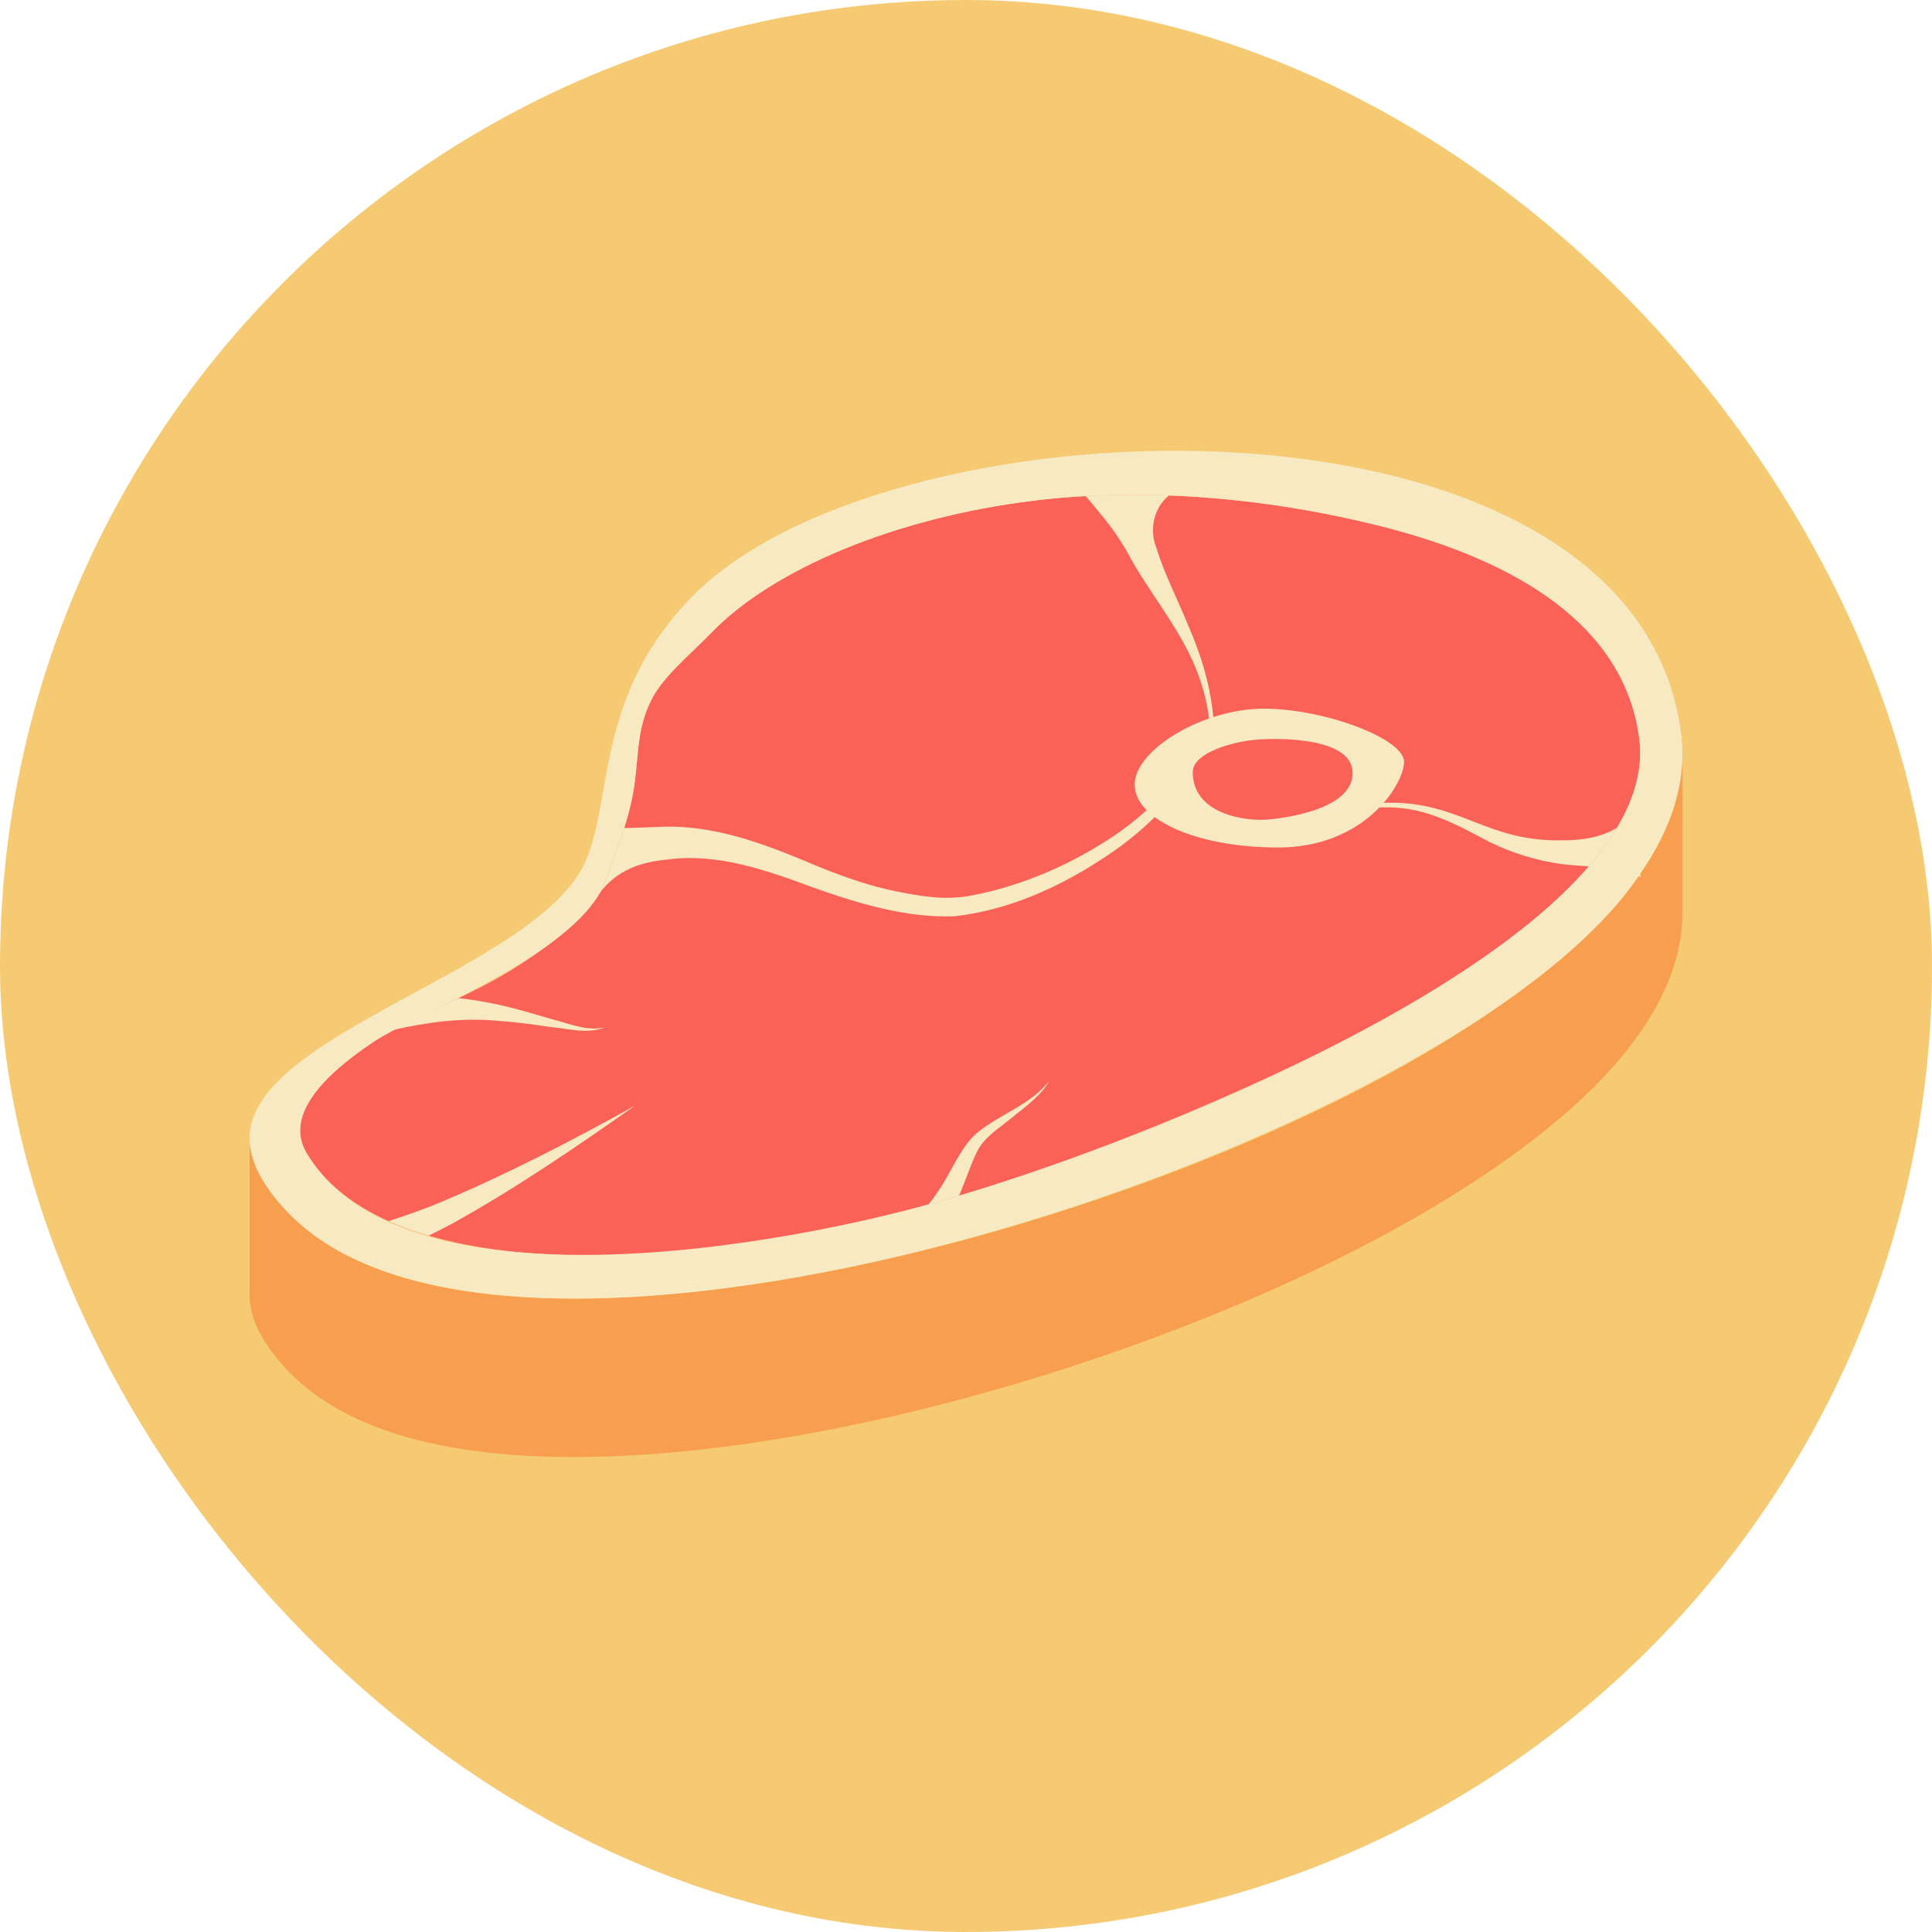 <svg width="240" height="240" viewBox="0 0 240 240" fill="none" xmlns="http://www.w3.org/2000/svg">
<rect width="240" height="240" rx="120" fill="#F6CA73"/>
<g clip-path="url(#clip0_303_1826)">
<path d="M200.877 102.826C199.923 104.433 198.747 106.034 197.363 107.635C189.589 116.647 175.426 125.504 158.901 133.207C146.554 138.959 132.862 144.449 119.124 148.537C117.867 148.915 116.605 149.275 115.342 149.63C109.558 151.236 103.786 152.586 98.125 153.581C80.674 156.646 64.679 156.857 53.239 153.501C51.464 152.986 49.806 152.386 48.264 151.688C43.708 149.652 40.211 146.839 38.064 143.197C35.515 138.874 39.449 134.053 46.396 129.421C47.182 128.901 48.014 128.404 48.875 127.929C51.4 126.528 54.205 125.287 56.951 123.989C58.872 123.08 60.763 122.142 62.514 121.107C68.112 117.796 72.441 114.142 74.413 111.026C74.832 110.374 75.141 109.745 75.338 109.145C76.043 107 76.851 104.953 77.532 102.86C78.015 101.368 78.434 99.853 78.702 98.269C79.289 94.769 78.999 90.829 80.855 87.049C82.309 84.099 85.347 81.686 88.489 78.472C96.1 70.69 111.118 64.325 128.353 62.198C130.494 61.935 132.664 61.741 134.846 61.621C138.279 61.432 141.753 61.415 145.21 61.546C154.485 61.907 163.684 63.347 171.952 65.469C188.419 69.689 201.808 77.683 203.635 91.727C204.112 95.375 203.1 99.098 200.877 102.826Z" fill="#F7E9C1"/>
<path d="M200.877 102.826C199.923 104.433 198.747 106.034 197.363 107.635C189.589 116.647 175.426 125.504 158.901 133.207C146.554 138.959 132.862 144.449 119.124 148.537C117.867 148.915 116.605 149.275 115.342 149.63C109.558 151.236 103.786 152.586 98.125 153.581C80.674 156.646 64.679 156.857 53.239 153.501C51.464 152.986 49.806 152.386 48.264 151.688C43.708 149.652 40.211 146.839 38.064 143.197C35.515 138.874 39.449 134.053 46.396 129.421C47.182 128.901 48.014 128.404 48.875 127.929C51.4 126.528 54.205 125.287 56.951 123.989C58.872 123.08 60.763 122.142 62.514 121.107C68.112 117.796 72.441 114.142 74.413 111.026C74.832 110.374 75.141 109.745 75.338 109.145C76.043 107 76.851 104.953 77.532 102.86C78.015 101.368 78.434 99.853 78.702 98.269C79.289 94.769 78.999 90.829 80.855 87.049C82.309 84.099 85.347 81.686 88.489 78.472C96.1 70.69 111.118 64.325 128.353 62.198C130.494 61.935 132.664 61.741 134.846 61.621C138.279 61.432 141.753 61.415 145.21 61.546C154.485 61.907 163.684 63.347 171.952 65.469C188.419 69.689 201.808 77.683 203.635 91.727C204.112 95.375 203.1 99.098 200.877 102.826Z" fill="#FA6257"/>
<path d="M209 93.683V113.365C209 119.695 206.044 126.191 200.185 132.732C189.537 144.62 168.618 156.892 142.806 166.39C117.565 175.676 91.515 181 71.335 181H71.324C51.43 181 38.372 175.962 32.525 166.029C31.617 164.497 30.936 162.593 31.006 160.397V141.412C31.081 143.317 31.716 144.981 32.525 146.347C33.473 147.954 34.608 149.435 35.94 150.785C42.777 157.778 54.653 161.318 71.324 161.318H71.335C91.515 161.318 117.565 155.994 142.806 146.708C168.618 137.204 189.537 124.938 200.185 113.05C203.158 109.728 205.387 106.417 206.853 103.135C208.284 99.956 209 96.799 209 93.683Z" fill="#F79E4F"/>
<path d="M157.01 88.033C164.493 88.033 174.559 91.779 174.42 94.718C174.28 97.657 169.386 105.279 158.779 105.279C148.171 105.279 140.689 101.534 140.956 97.257C141.23 92.98 149.527 88.033 157.01 88.033Z" fill="#F7E9C1"/>
<path d="M148.166 95.918C148.166 101.134 154.694 102.066 157.551 101.803C160.408 101.54 168.159 100.333 168.025 95.918C167.891 91.504 158.505 91.641 155.782 91.91C153.059 92.179 148.166 93.517 148.166 95.918Z" fill="#FA6257"/>
<path d="M130.36 134.236C129.307 136.158 127.381 137.456 125.717 138.828C124.111 140.166 122.214 141.253 121.318 143.174C120.521 144.809 119.945 146.696 119.124 148.538C117.867 148.915 116.605 149.275 115.342 149.63C115.773 149.092 116.18 148.532 116.564 147.949C118.129 145.707 119.066 142.991 121.073 140.995C123.96 138.433 127.998 137.358 130.36 134.236Z" fill="#F7E9C1"/>
<path d="M78.888 137.342C71.539 142.517 64.085 147.612 56.183 151.998C55.218 152.501 54.24 153.021 53.239 153.501C51.464 152.987 49.806 152.386 48.264 151.689C50.475 150.997 52.727 150.185 54.845 149.299C63.09 145.822 71.068 141.693 78.888 137.342Z" fill="#F7E9C1"/>
<path d="M146.373 98.126C144.389 100.819 141.91 103.101 139.251 105.096C133.159 109.476 126.136 112.987 118.519 113.828C112.584 114.034 106.666 112.25 101.168 110.306C95.157 108.087 89.1 105.891 82.699 106.8C79.691 107.086 76.601 108.053 74.413 111.026C74.832 110.374 75.141 109.745 75.338 109.145C76.043 107 76.851 104.953 77.532 102.86C79.138 102.855 80.744 102.746 82.449 102.7C89.391 102.5 95.989 105.256 102.128 107.847C105.154 109.042 108.191 110.1 111.333 110.729C114.434 111.352 117.489 111.878 120.672 111.243C126.98 110.054 133.025 107.401 138.338 103.861C140.997 102.054 143.47 99.95 145.436 97.445L146.373 98.126Z" fill="#F7E9C1"/>
<path d="M200.877 102.826C199.923 104.433 198.747 106.034 197.363 107.635C196.245 107.544 195.134 107.469 194.075 107.349C190.921 106.921 187.831 105.977 185.068 104.61C178.981 101.374 175.211 99.395 168.083 100.699L167.984 100.139C180.709 97.994 183.229 104.679 194.255 104.387C196.484 104.376 198.8 104.067 200.877 102.826Z" fill="#F7E9C1"/>
<path d="M203.815 108.962C203.722 108.922 203.635 108.882 203.542 108.842C203.612 108.745 203.682 108.648 203.746 108.551L203.815 108.962Z" fill="#F7E9C1"/>
<path d="M208.831 91.076C203.007 46.319 110.821 48.704 85.958 74.133C74.169 86.186 76.141 98.521 72.9 106.629C67.349 120.37 31 128.164 31 141.413C31.006 144.924 33.456 148.269 35.934 150.785C64.725 180.234 181.728 142.031 203.74 108.55C207.679 102.867 209.588 96.988 208.825 91.076H208.831ZM197.363 107.636C181.885 125.579 141.317 141.933 119.124 148.538C96.623 155.291 49.806 163.114 38.064 143.197C35.515 138.874 39.449 134.054 46.396 129.422C51.732 125.888 72.301 118.351 75.338 109.145C76.043 107.001 76.851 104.954 77.532 102.861C79.935 95.427 78.422 92.002 80.855 87.05C82.309 84.099 85.347 81.686 88.489 78.473C96.1 70.69 111.118 64.326 128.353 62.199C142.69 60.438 158.296 61.964 171.952 65.469C188.419 69.689 201.808 77.684 203.635 91.728C204.403 97.583 201.249 103.141 197.363 107.636Z" fill="#F7E9C1"/>
<path d="M150.9 91.796H150.318C150.365 88.05 149.306 84.362 147.642 81.022C145.582 76.945 142.836 73.537 140.52 69.489C139.461 67.419 138 65.326 136.342 63.399C135.894 62.844 135.428 62.255 134.846 61.621C138.279 61.432 141.753 61.415 145.21 61.546C143.295 63.107 142.731 65.829 143.679 68.151C144.651 71.302 146.292 74.481 147.584 77.643C148.357 79.404 149.207 81.697 149.702 83.561C150.446 86.255 150.83 89.017 150.9 91.796Z" fill="#F7E9C1"/>
<path d="M75.141 127.615C72.999 128.495 70.55 127.78 68.339 127.569C66.087 127.237 63.846 126.94 61.624 126.791C57.271 126.408 53.07 126.991 48.875 127.929C51.4 126.528 54.205 125.287 56.951 123.989C58.639 124.167 60.315 124.464 61.92 124.807C64.184 125.304 66.378 125.968 68.554 126.608C70.695 127.129 72.918 128.164 75.141 127.615Z" fill="#F7E9C1"/>
</g>
<defs>
<clipPath id="clip0_303_1826">
<rect width="178" height="125" fill="white" transform="translate(31 56)"/>
</clipPath>
</defs>
</svg>

